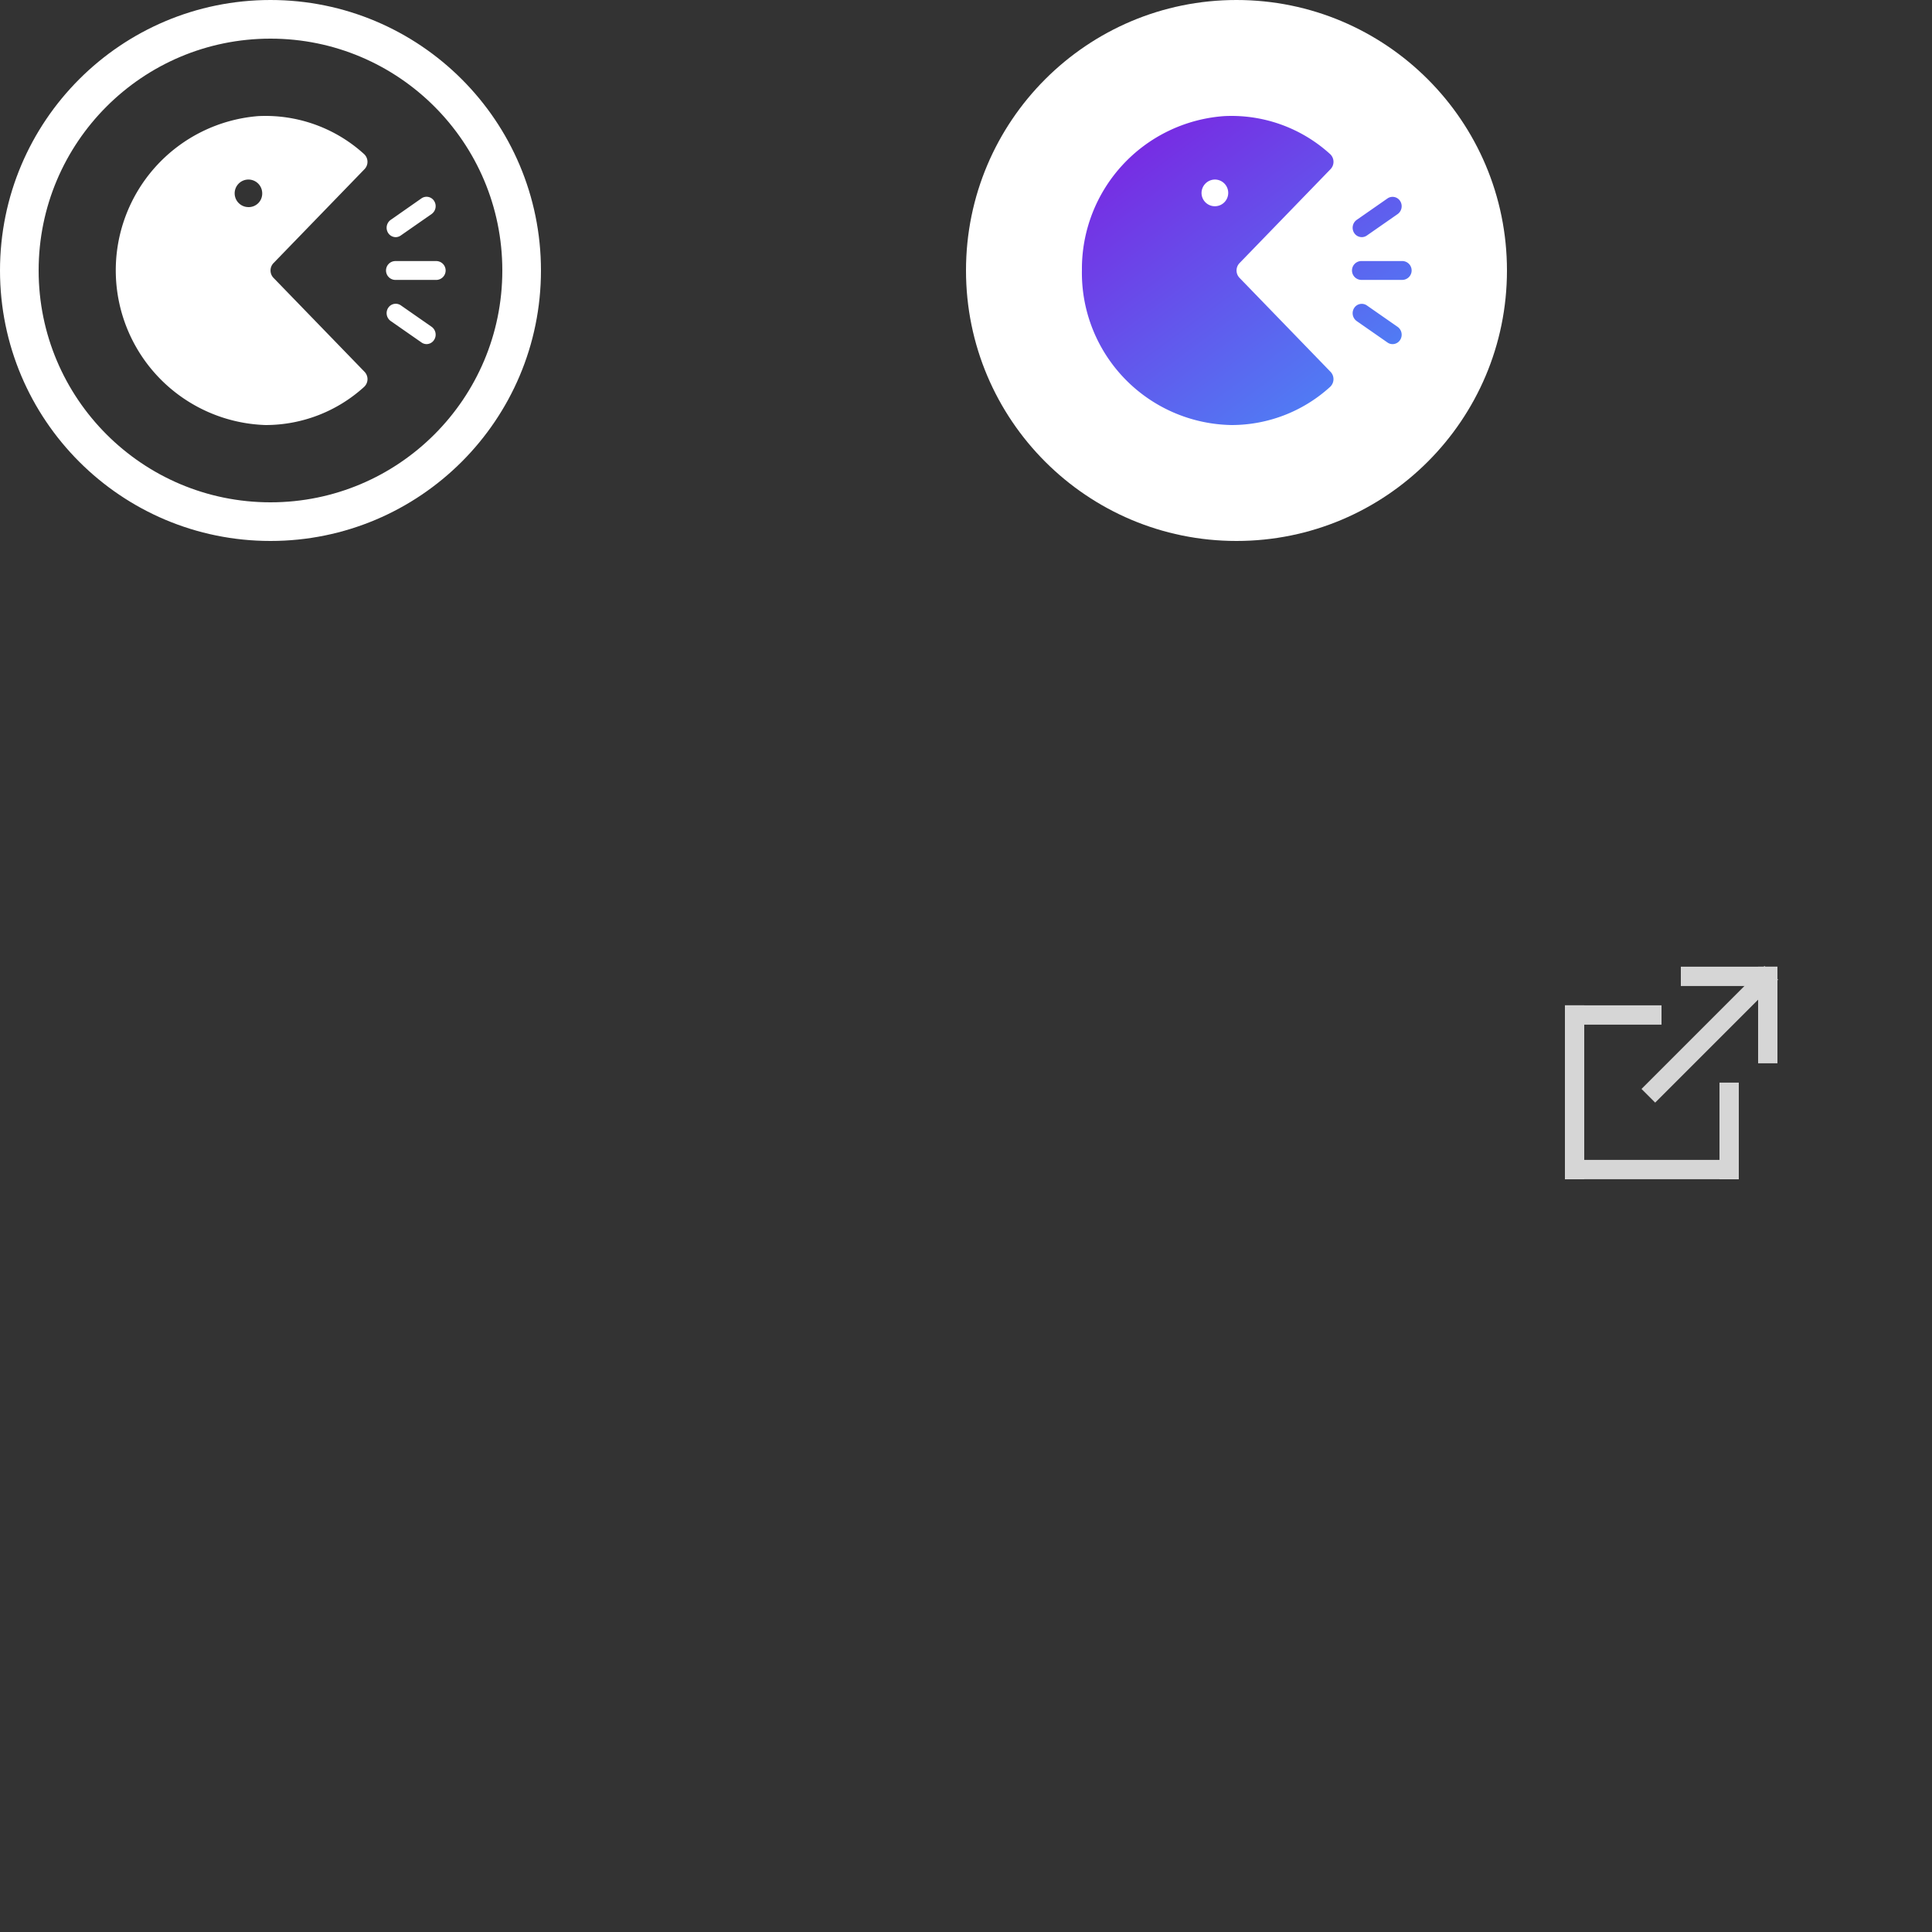 <svg xmlns="http://www.w3.org/2000/svg" width="100" height="100" viewBox="0 0 100 100">
  <rect x="0" y="0" width="100" height="100" fill="#333333" stroke="none"/>
  <g transform="translate(0 0)">
    <g style="stroke:#fff;stroke-width:2px">
      <circle cx="14" cy="14" r="14" fill="none" stroke="none"/>
      <circle cx="14" cy="14" r="13" fill="none"/>
    </g>
    <path d="M109.188 144.2a.55.55 0 0 1 0-.76l4.712-4.864a.546.546 0 0 0-.019-.778 7.576 7.576 0 0 0-5.49-1.968 8.01 8.01 0 0 0 .39 15.99 7.58 7.58 0 0 0 5.1-1.976.547.547 0 0 0 .02-.78zm-1.274-3.661a.713.713 0 1 1 .691-.713.7.7 0 0 1-.69.714z" fill="#fff" transform="translate(-95.033 -129.82)"/>
    <path d="M217.417 197.953h-2.154a.488.488 0 0 1 0-.975h2.154a.488.488 0 0 1 0 .975z" fill="#fff" transform="translate(-194.817 -183.465)"/>
    <path d="M215.569 172.007a.467.467 0 0 1-.391-.215.5.5 0 0 1 .127-.677L216.9 170a.463.463 0 0 1 .655.131.5.5 0 0 1-.127.677l-1.595 1.111a.459.459 0 0 1-.264.088z" fill="#fff" transform="translate(-195.086 -159.732)"/>
    <path d="M217.164 217.087a.459.459 0 0 1-.264-.087l-1.595-1.111a.5.5 0 0 1-.127-.677.465.465 0 0 1 .655-.131l1.595 1.111a.5.5 0 0 1 .127.677.466.466 0 0 1-.391.218z" fill="#fff" transform="translate(-195.086 -199.276)"/>
  </g>
  <g transform="translate(50 0)">
    <linearGradient id="linear-gradient" x1=".107" x2=".803" y1=".071" y2=".871" gradientUnits="objectBoundingBox">
      <stop offset="0" stop-color="#7928e2"/>
      <stop offset="1" stop-color="#4e80f5"/>
    </linearGradient>
    <circle cx="14" cy="14" r="14" fill="#fff"/>
    <path d="M0 7.98A7.928 7.928 0 0 1 7.359.01a7.576 7.576 0 0 1 5.49 1.968.546.546 0 0 1 .019.778L8.156 7.62a.55.55 0 0 0 0 .76l4.711 4.864a.547.547 0 0 1-.02.78A7.579 7.579 0 0 1 7.749 16 7.878 7.878 0 0 1 0 7.98zm6.191-3.974a.691.691 0 1 0 .691-.713.7.7 0 0 0-.691.713zm9.623 7.721l-1.594-1.11a.5.5 0 0 1-.127-.677.465.465 0 0 1 .655-.131l1.595 1.111a.5.5 0 0 1 .127.677.466.466 0 0 1-.391.215.459.459 0 0 1-.264-.084zm-1.369-3.24a.488.488 0 0 1 0-.975H16.6a.488.488 0 0 1 0 .975zm-.352-2.427a.5.5 0 0 1 .127-.677l1.595-1.111a.463.463 0 0 1 .655.131.5.5 0 0 1-.127.677l-1.595 1.111a.459.459 0 0 1-.264.083.467.467 0 0 1-.391-.214z" fill="url(#linear-gradient)" transform="translate(6 6)"/>
  </g>
  <g transform="translate(81 50)" style="opacity:.8">
    <path d="M0 0h5v1H0z" strole="none" fill="#fff" transform="translate(0 2.036)"/>
    <path d="M0 0h1v9H0z" strole="none" fill="#fff" transform="translate(0 2.036)"/>
    <path d="M0 0h9v1H0z" strole="none" fill="#fff" transform="translate(0 10.036)"/>
    <path d="M0 0h1v5H0z" strole="none" fill="#fff" transform="translate(8 6.036)"/>
    <path d="M0 0h1v9H0z" strole="none" fill="#fff" transform="rotate(45 5.164 12.467)"/>
    <path d="M0 0h5v1H0z" strole="none" fill="#fff" transform="translate(6 .036)"/>
    <path d="M0 0h5v1H0z" strole="none" fill="#fff" transform="rotate(90 5.482 5.518)"/>
    </g>
</svg>
